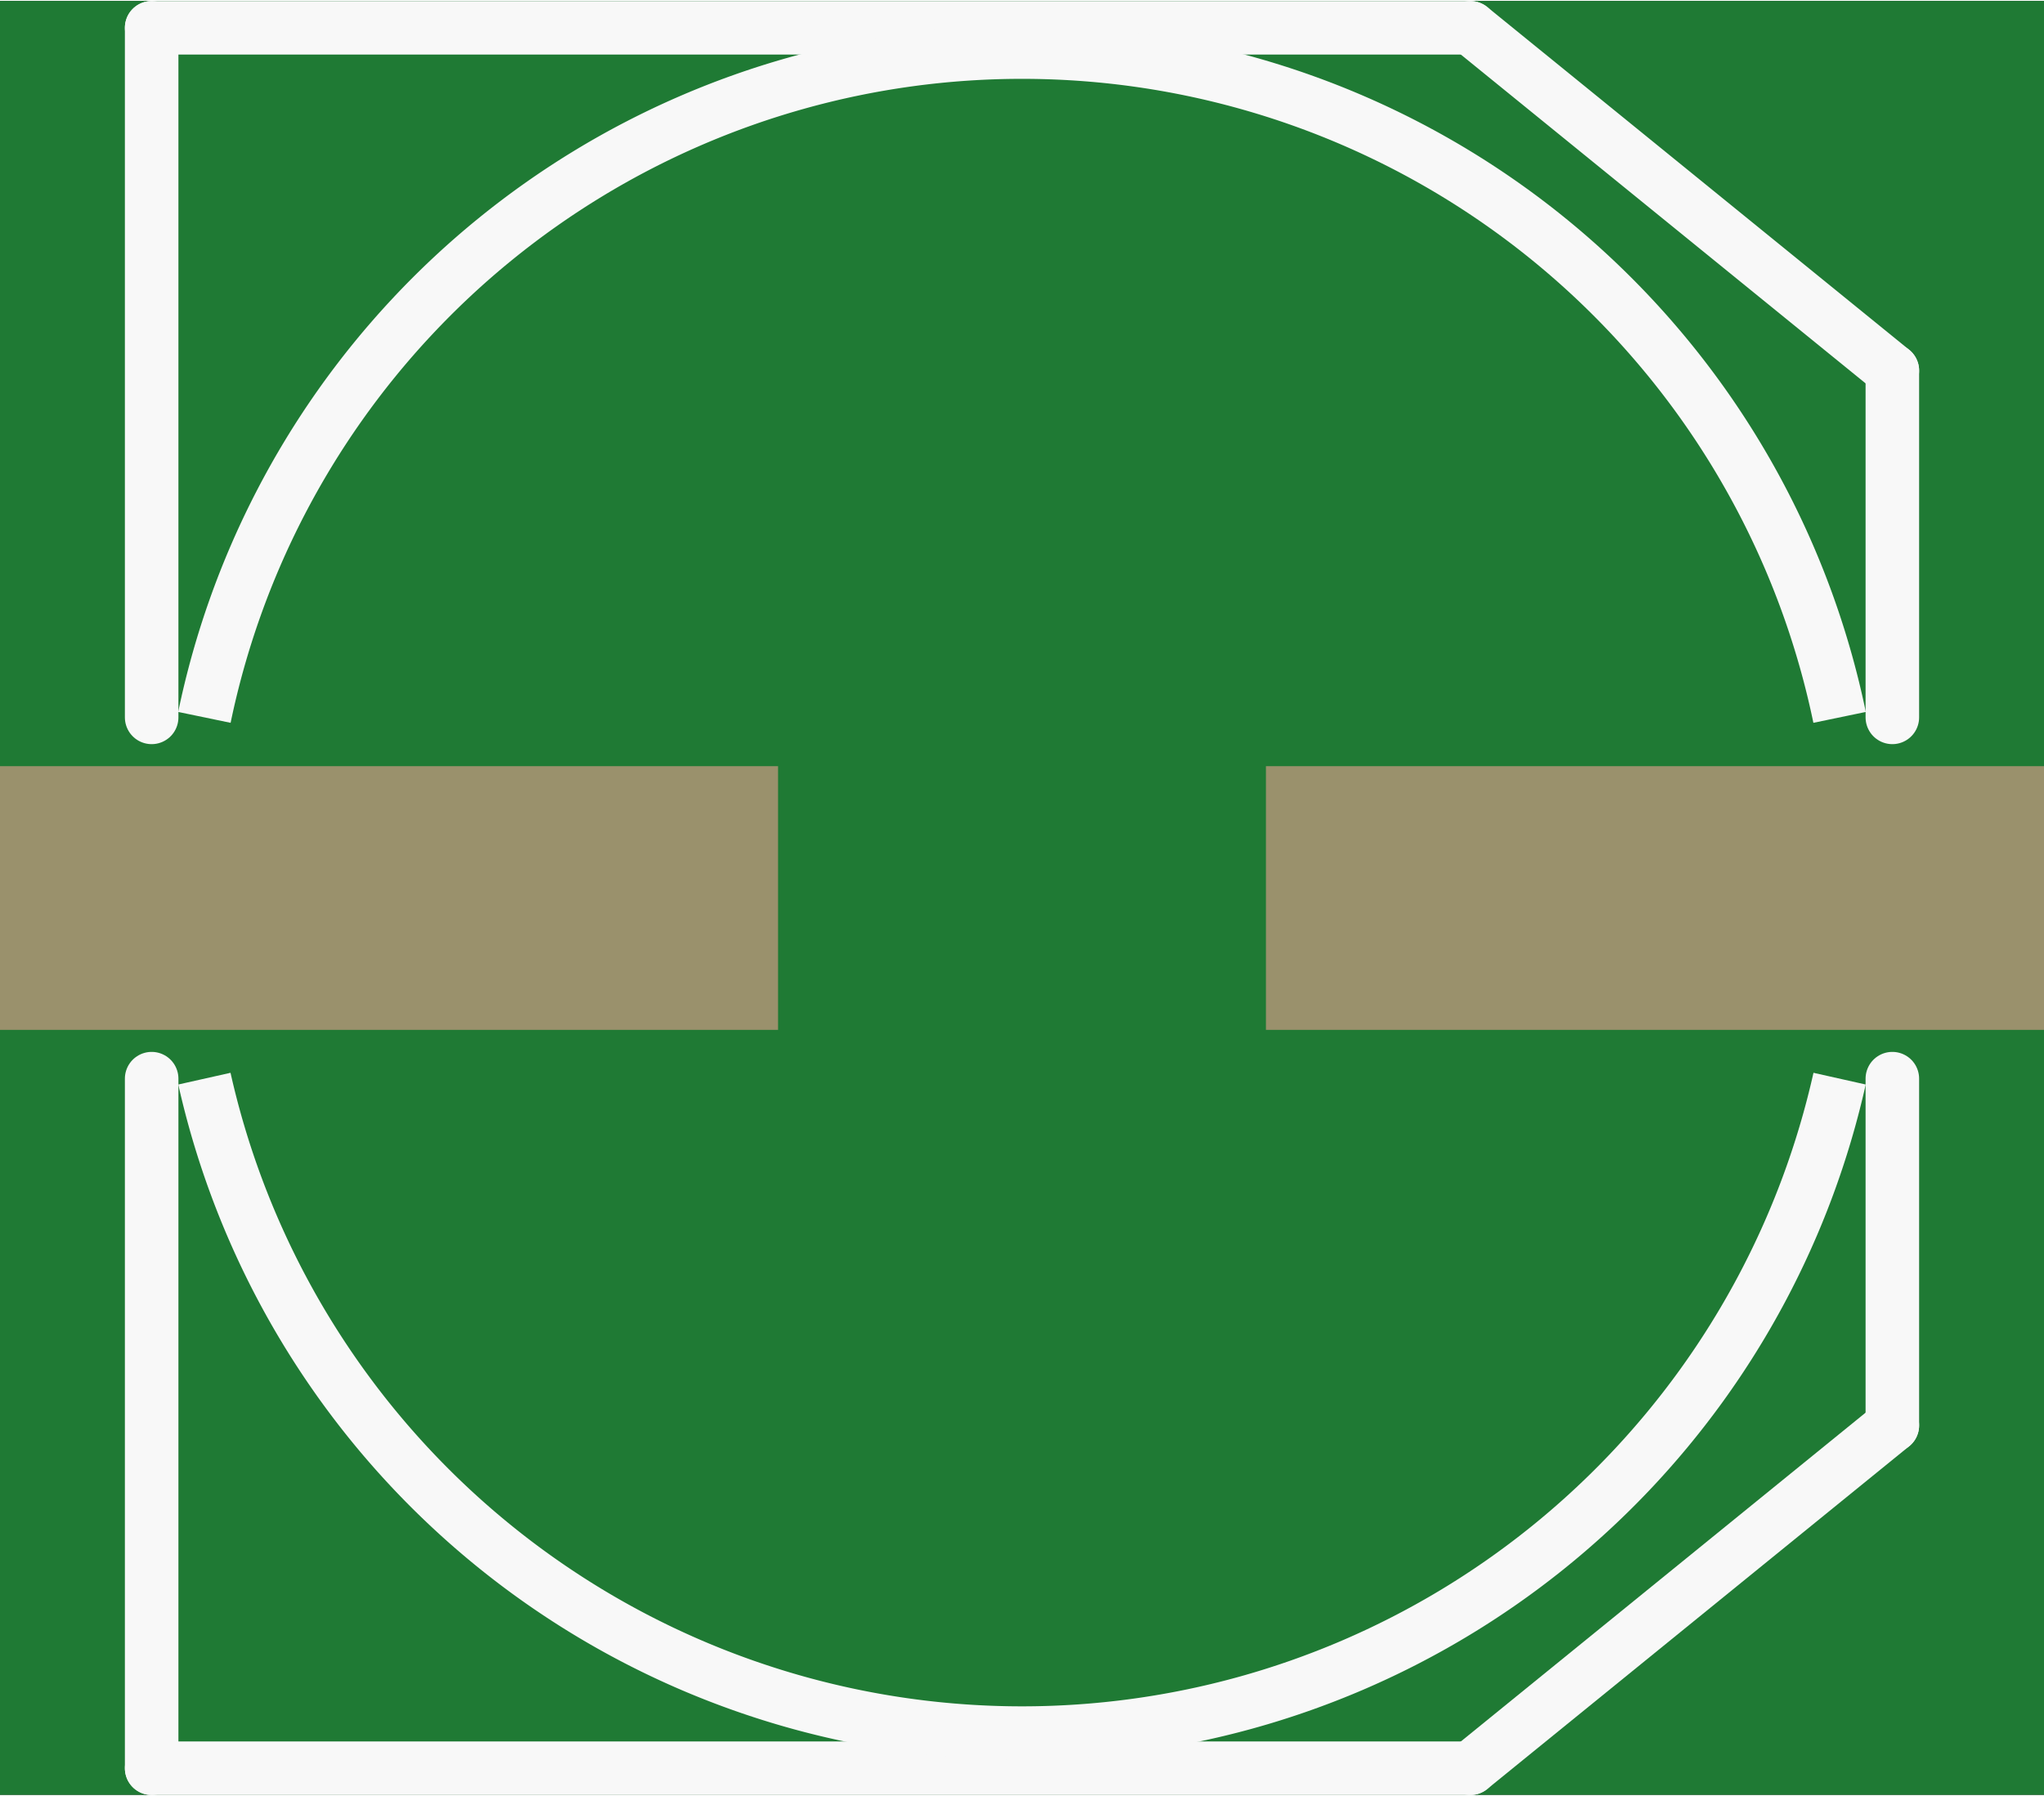 <?xml version='1.0' encoding='UTF-8' standalone='no'?>
<!-- Created with Fritzing (http://www.fritzing.org/) -->
<svg xmlns:svg='http://www.w3.org/2000/svg' xmlns='http://www.w3.org/2000/svg' version='1.2' baseProfile='tiny' x='0in' y='0in' width='0.305in' height='0.268in' viewBox='0 0 7.75 6.803' >
<rect x="0" y="0" width="7.75" height="6.803" fill="#333333" stroke="none"/>
<g id='breadboard'>
<path fill='#1F7A34' stroke='none' stroke-width='0' d='M0,0l7.75,0 0,6.803 -7.75,0 0,-6.803z
'/>
<rect id='connector0pad' connectorname='-' x='0' y='2.902' width='2.95' height='1' stroke='none' stroke-width='0' fill='#9A916C' stroke-linecap='round'/>
<rect id='connector1pad' connectorname='+' x='4.8' y='2.902' width='2.95' height='1' stroke='none' stroke-width='0' fill='#9A916C' stroke-linecap='round'/>
<line x1='0.575' y1='0.102' x2='5.575' y2='0.102' stroke='#f8f8f8' stroke-width='0.203' stroke-linecap='round'/>
<line x1='5.575' y1='0.102' x2='7.175' y2='1.402' stroke='#f8f8f8' stroke-width='0.203' stroke-linecap='round'/>
<line x1='7.175' y1='5.402' x2='5.575' y2='6.702' stroke='#f8f8f8' stroke-width='0.203' stroke-linecap='round'/>
<line x1='5.575' y1='6.702' x2='0.575' y2='6.702' stroke='#f8f8f8' stroke-width='0.203' stroke-linecap='round'/>
<line x1='0.575' y1='0.102' x2='0.575' y2='2.717' stroke='#f8f8f8' stroke-width='0.203' stroke-linecap='round'/>
<line x1='0.575' y1='6.702' x2='0.575' y2='4.087' stroke='#f8f8f8' stroke-width='0.203' stroke-linecap='round'/>
<line x1='7.175' y1='1.402' x2='7.175' y2='2.717' stroke='#f8f8f8' stroke-width='0.203' stroke-linecap='round'/>
<line x1='7.175' y1='5.402' x2='7.175' y2='4.087' stroke='#f8f8f8' stroke-width='0.203' stroke-linecap='round'/>
<path fill='none' d='M0.775,2.717 A3.166,3.166 0 0 1 6.975,2.717' stroke-width='0.203' stroke='#f8f8f8' />
<path fill='none' d='M6.975,4.087 A3.177,3.177 0 0 1 0.775,4.087' stroke-width='0.203' stroke='#f8f8f8' />
</g>
</svg>
